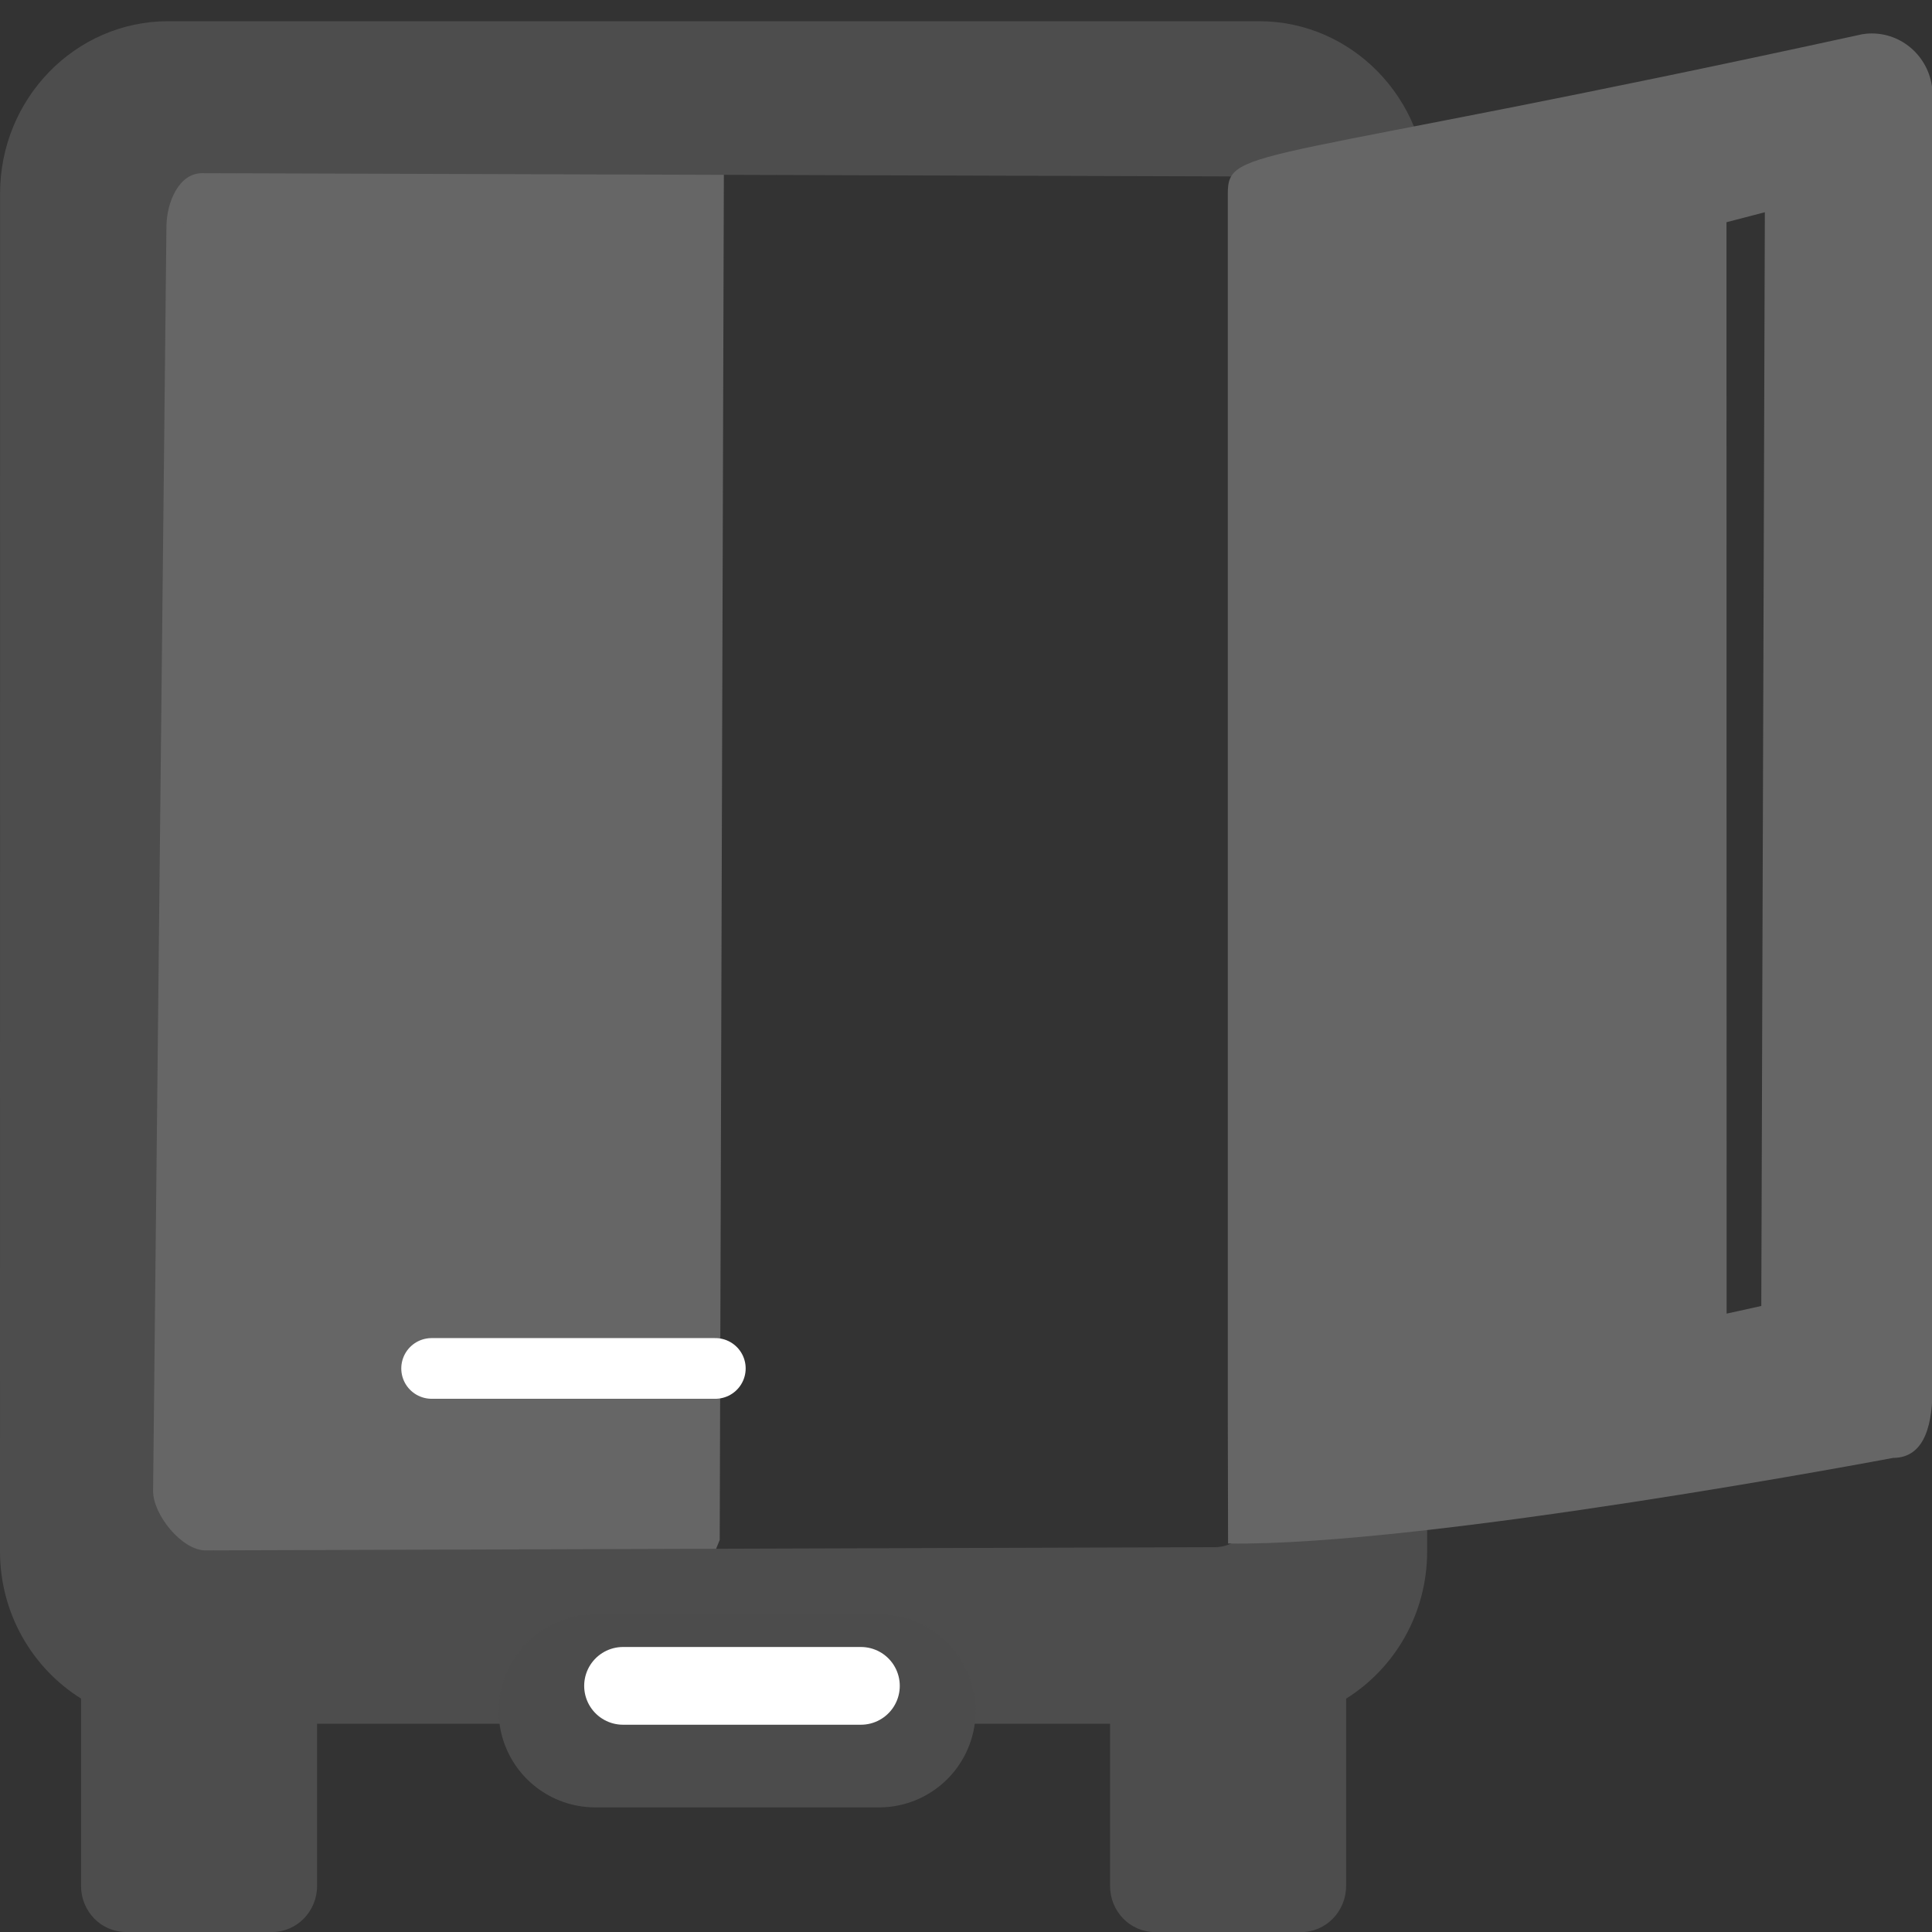 <?xml version="1.0" encoding="UTF-8" standalone="no"?>
<svg
   xmlns:dc="http://purl.org/dc/elements/1.1/"
   xmlns:cc="http://creativecommons.org/ns#"
   xmlns:rdf="http://www.w3.org/1999/02/22-rdf-syntax-ns#"
   xmlns:svg="http://www.w3.org/2000/svg"
   xmlns="http://www.w3.org/2000/svg"
   xmlns:sodipodi="http://sodipodi.sourceforge.net/DTD/sodipodi-0.dtd"
   xmlns:inkscape="http://www.inkscape.org/namespaces/inkscape"
   fill="#000000"
   height="100"
   width="100"
   version="1.1"
   id="Capa_1"
   viewBox="0 0 27.511 27.511"
   xml:space="preserve"
   sodipodi:docname="trailer_door.svg"
   inkscape:version="1.0.2-2 (e86c870879, 2021-01-15)"><rect x="0" y="0" width="27.511" height="27.511" fill="#333333" stroke="none"/><defs
   id="defs7" /><sodipodi:namedview
   pagecolor="#ffffff"
   bordercolor="#666666"
   borderopacity="1"
   objecttolerance="10"
   gridtolerance="10"
   guidetolerance="10"
   inkscape:pageopacity="0"
   inkscape:pageshadow="2"
   inkscape:window-width="1920"
   inkscape:window-height="1009"
   id="namedview5"
   showgrid="false"
   inkscape:zoom="5.9538391"
   inkscape:cx="49.535672"
   inkscape:cy="62.416213"
   inkscape:window-x="1912"
   inkscape:window-y="-3"
   inkscape:window-maximized="1"
   inkscape:current-layer="Capa_1"
   showguides="false" />
<g
   style="fill:#666666"
   id="g948"
   transform="matrix(0.096,0,0,0.163,1.734,2.412)"><g
     id="g936"
     style="fill:#666666">

<path
   class="st0"
   d="m 4.39,115.27 v 0 V 1.99 0 h 1.99 82.93 l -0.618,119.734 -2.712,3.89 -81.852,-0.538 z M 13.88,8.32 c -11.245,-8.561 -5.623,-4.28 0,0 z"
   id="path934"
   sodipodi:nodetypes="cccccccccccc"
   style="fill:#666666" />

</g></g><path
   d="m 20.323,4.625 v -1.869 c 0,-1.353 -1.074,-2.454 -2.394,-2.454 H 2.394 c -1.32,0 -2.393,1.101 -2.393,2.454 L 0,22.091 c 0,0.888 0.464,1.665 1.154,2.096 v 2.668 c 0,0.362 0.286,0.656 0.64,0.656 h 2.081 c 0.353,0 0.64,-0.294 0.64,-0.656 V 24.546 H 15.807 v 2.31 c 0,0.362 0.286,0.656 0.64,0.656 h 2.081 c 0.353,0 0.64,-0.294 0.64,-0.656 v -2.668 c 0.691,-0.431 1.154,-1.208 1.154,-2.096 V 6.74 Z M 17.302,22.031 2.926,22.077 C 2.593,22.078 2.177,21.57 2.18,21.228 L 2.37,3.223 c 0.004,-0.342 0.176,-0.758 0.51,-0.757 l 14.612,0.046 c 0.333,0.001 0.511,0.461 0.51,0.803 L 17.947,21.365 c 1.25e-4,0.342 -0.312,0.665 -0.645,0.666 z"
   id="path2"
   sodipodi:nodetypes="cssscccssssccsssscsccssssssscs"
   style="fill:#4d4d4d;stroke-width:0.13" />
<g
   style="fill:#666666"
   id="g917"
   transform="matrix(0.957,0,0,0.757,-14.375,-4.37)"><path
     d="m 42.722,6.419 c -9.055,2.499 -9.434,2.083 -9.432,3.004 v 0 23 l 0.004,2.384 c 2.925,0.058 9.894,-1.61 9.894,-1.61 0.5,-9.29e-4 0.588,-0.699 0.589,-1.34 V 7.565 7.564 c 0,-0.641 -0.405,-1.162 -0.905,-1.162 -0.053,0 -0.104,0.006 -0.155,0.017 l 0.005,-9.293e-4 z M 40.712,30.483 40.71,9.953 41.281,9.765 41.228,30.339 Z"
     id="path906"
     sodipodi:nodetypes="ccccccccsscccccccc"
     style="fill:#666666;stroke-width:0.82" /></g><style
   type="text/css"
   id="style932">.st0{fill-rule:evenodd;clip-rule:evenodd;}</style><path
   d="M 6.146,19.486 H 10.186"
   stroke="#292d32"
   stroke-width="9.108"
   stroke-linecap="round"
   stroke-linejoin="round"
   id="path962-2"
   style="fill:#ffffff;stroke:#ffffff;stroke-width:0.864;stroke-miterlimit:4;stroke-dasharray:none;stroke-opacity:1" /><path
   d="M 8.476,24.361 H 12.517"
   stroke="#292d32"
   stroke-width="9.108"
   stroke-linecap="round"
   stroke-linejoin="round"
   id="path962-2-9"
   style="fill:#666666;stroke:#4d4d4d;stroke-width:2.751;stroke-miterlimit:4;stroke-dasharray:none;stroke-opacity:0.996" /><path
   d="M 8.872,24.006 H 12.259"
   stroke="#292d32"
   stroke-width="9.108"
   stroke-linecap="round"
   stroke-linejoin="round"
   id="path962-2-9-8"
   style="fill:#ffffff;stroke:#ffffff;stroke-width:1.107;stroke-miterlimit:4;stroke-dasharray:none;stroke-opacity:1" /></svg>
